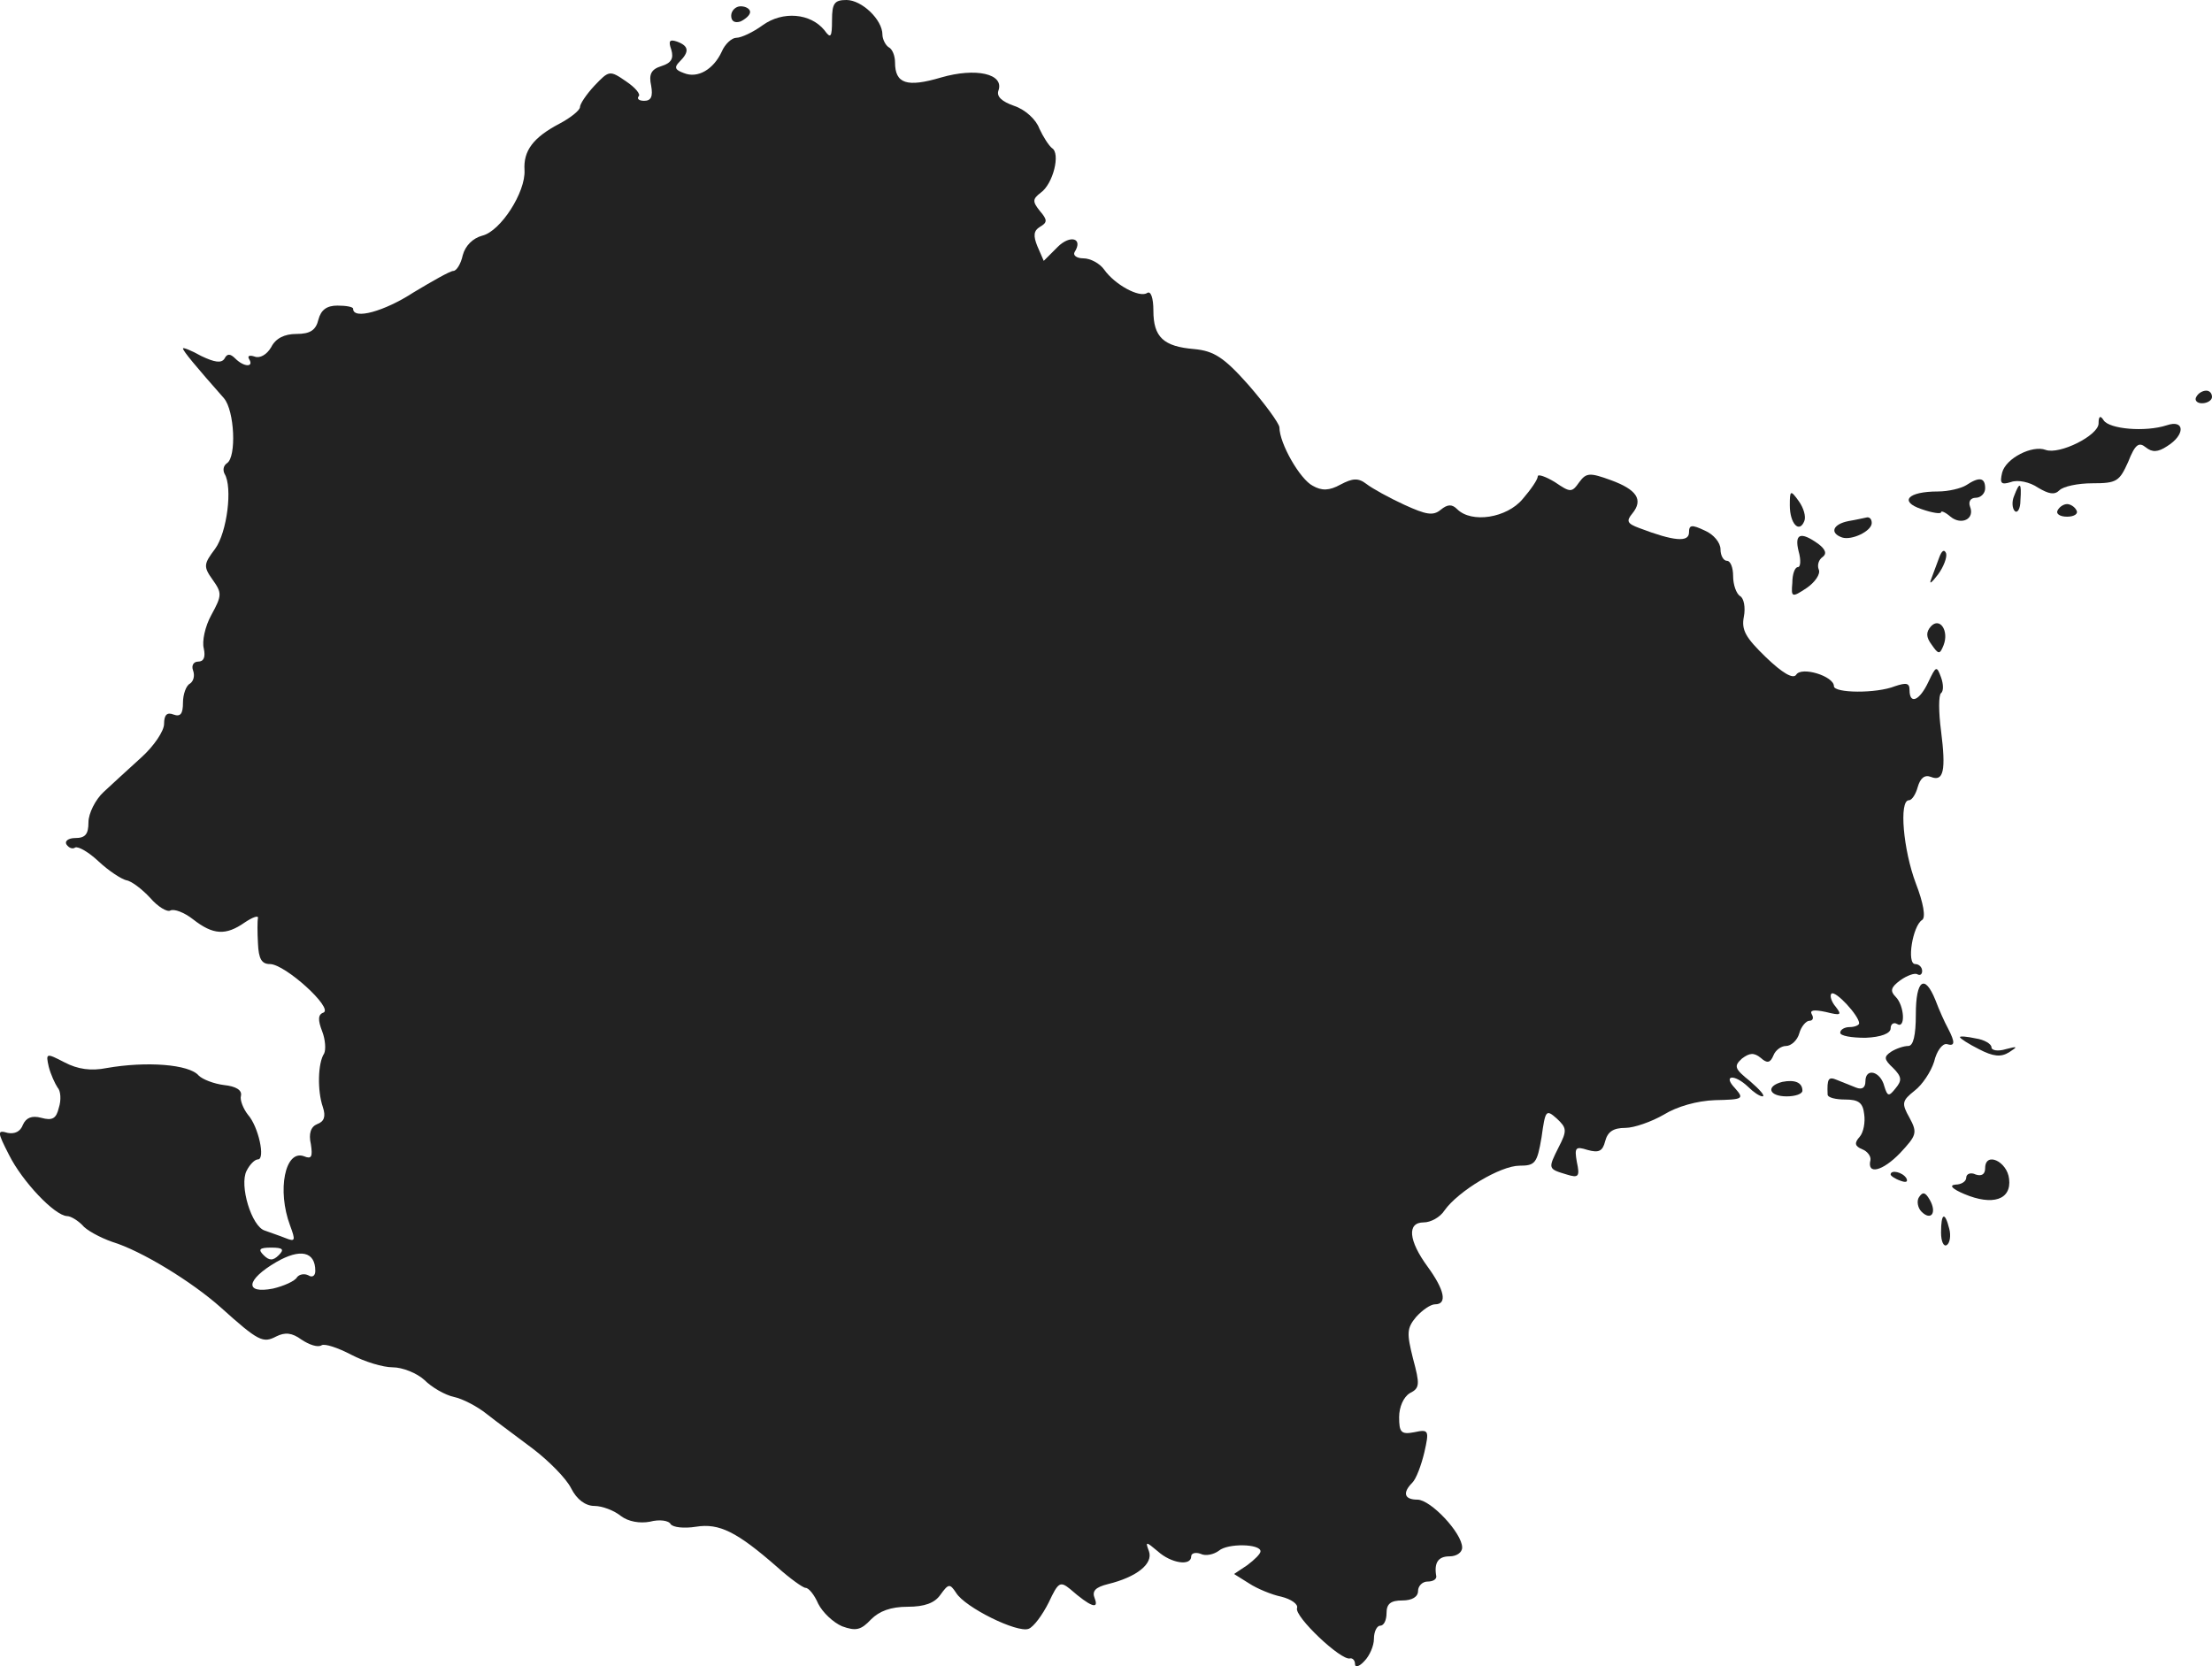 <?xml version="1.0" standalone="no"?>
<!DOCTYPE svg PUBLIC "-//W3C//DTD SVG 20010904//EN"
 "http://www.w3.org/TR/2001/REC-SVG-20010904/DTD/svg10.dtd">
<svg version="1.0" xmlns="http://www.w3.org/2000/svg"
 width="351.037pt" height="264.413pt" viewBox="0 0 351.037 264.413"
 preserveAspectRatio="xMidYMid meet">
<g transform="translate(-825.963,1118) scale(0.1,-0.1)"
fill="#222222" stroke="none">
<path d="M9580 11148 c0 -27 -2 -30 -12 -16 -22 27 -66 31 -98 8 -15 -11 -34
-20 -42 -20 -7 0 -18 -10 -23 -22 -13 -28 -38 -43 -60 -34 -14 5 -16 9 -7 18
16 16 15 25 -4 32 -12 4 -14 1 -9 -13 4 -14 0 -21 -16 -26 -16 -5 -20 -13 -16
-31 3 -17 0 -24 -11 -24 -8 0 -12 3 -9 7 4 3 -5 14 -20 24 -26 18 -27 17 -50
-7 -13 -14 -23 -29 -23 -34 0 -5 -15 -17 -32 -26 -42 -22 -58 -43 -56 -74 2
-35 -38 -97 -67 -104 -15 -4 -27 -16 -31 -31 -3 -14 -10 -25 -15 -25 -5 0 -33
-16 -63 -34 -46 -30 -96 -44 -96 -26 0 3 -11 5 -25 5 -17 0 -26 -7 -30 -22 -4
-17 -13 -23 -35 -23 -19 0 -33 -7 -40 -21 -7 -12 -18 -18 -26 -15 -9 3 -12 1
-9 -4 8 -13 -8 -13 -22 1 -8 8 -13 8 -17 0 -5 -8 -16 -6 -37 4 -16 9 -29 14
-29 12 0 -4 20 -28 65 -79 17 -20 20 -93 5 -103 -6 -4 -7 -11 -4 -17 13 -21 4
-93 -15 -119 -18 -24 -19 -28 -4 -49 15 -21 15 -25 -2 -56 -10 -18 -15 -42
-12 -53 3 -14 0 -21 -9 -21 -7 0 -11 -6 -8 -14 3 -8 1 -17 -5 -21 -6 -3 -11
-17 -11 -30 0 -18 -4 -23 -15 -19 -10 4 -15 0 -15 -15 0 -11 -16 -35 -36 -53
-20 -18 -47 -43 -60 -55 -13 -12 -24 -34 -24 -48 0 -19 -5 -25 -21 -25 -11 0
-17 -5 -14 -10 4 -6 10 -8 14 -5 5 2 21 -7 37 -22 16 -15 36 -28 44 -30 8 -1
25 -14 38 -28 12 -14 27 -23 32 -20 6 3 22 -3 36 -14 32 -25 52 -26 82 -5 12
8 22 12 21 7 -1 -4 -1 -23 0 -40 1 -25 6 -33 19 -33 24 0 101 -70 85 -77 -9
-3 -9 -12 -2 -30 5 -13 6 -29 3 -35 -10 -15 -11 -59 -2 -85 5 -15 2 -23 -9
-27 -10 -4 -14 -15 -10 -32 3 -20 1 -24 -11 -19 -30 11 -43 -54 -22 -110 9
-24 8 -26 -7 -20 -10 4 -25 9 -33 12 -21 6 -41 72 -29 95 5 10 13 18 18 18 12
0 1 52 -16 71 -7 9 -13 23 -11 30 2 9 -8 15 -27 17 -16 2 -34 9 -40 15 -15 18
-83 23 -146 12 -25 -5 -46 -2 -67 9 -29 15 -30 15 -25 -7 3 -12 10 -27 14 -33
5 -5 6 -20 2 -32 -4 -17 -10 -21 -28 -16 -15 4 -24 0 -29 -11 -4 -11 -13 -15
-24 -13 -17 5 -17 2 2 -35 21 -42 72 -96 92 -97 6 0 17 -7 24 -14 6 -8 28 -20
48 -27 46 -14 126 -63 172 -104 60 -54 67 -57 88 -46 14 7 25 6 40 -5 12 -8
26 -13 32 -9 5 3 26 -4 47 -15 21 -11 50 -20 66 -20 15 0 38 -9 50 -20 12 -12
33 -24 47 -27 14 -3 37 -15 52 -27 15 -12 48 -36 73 -55 25 -19 53 -47 61 -63
9 -18 23 -28 37 -28 12 0 31 -7 42 -16 12 -9 30 -12 46 -9 15 4 30 2 33 -4 4
-5 21 -7 40 -4 37 6 65 -8 129 -64 20 -18 41 -33 45 -33 5 0 14 -11 20 -25 7
-14 24 -30 38 -36 22 -8 30 -6 46 11 13 13 31 20 58 20 27 0 43 6 52 19 13 18
15 18 25 3 14 -23 97 -64 115 -57 8 3 22 22 32 42 15 32 18 34 34 21 32 -28
46 -33 39 -15 -5 12 1 18 21 23 45 11 72 32 65 52 -6 16 -5 16 14 0 21 -19 53
-24 53 -8 0 5 7 7 15 4 8 -4 21 -1 29 5 14 12 66 11 66 -1 0 -4 -9 -13 -21
-22 l-21 -14 24 -15 c12 -8 36 -18 51 -21 16 -4 27 -12 25 -18 -5 -13 70 -84
84 -80 4 1 8 -3 8 -9 0 -6 7 -4 15 5 8 8 15 24 15 35 0 12 5 21 10 21 6 0 10
9 10 20 0 15 7 20 25 20 16 0 25 6 25 15 0 8 7 15 15 15 8 0 14 3 14 8 -4 22
3 32 21 32 11 0 20 6 20 14 0 23 -50 76 -71 76 -21 0 -24 11 -8 27 6 6 14 27
19 48 8 35 7 37 -16 32 -21 -4 -24 0 -24 24 0 16 7 32 17 38 16 8 16 14 5 55
-10 40 -10 48 5 66 10 11 23 20 30 20 20 0 15 23 -12 60 -30 41 -33 70 -6 70
11 0 26 8 33 19 22 31 89 71 119 71 25 0 28 4 35 45 6 43 7 45 24 30 16 -15
17 -19 3 -46 -17 -34 -17 -34 13 -43 19 -6 21 -3 16 20 -4 23 -2 25 17 19 18
-5 24 -2 28 14 4 15 13 21 32 21 14 0 42 10 61 21 21 13 53 22 81 23 45 1 47
2 32 19 -20 21 -1 23 21 2 8 -8 18 -15 23 -15 4 1 -5 11 -20 24 -25 20 -26 24
-13 36 12 9 19 10 30 1 10 -9 15 -8 20 4 3 8 12 15 20 15 8 0 18 9 21 20 3 11
11 20 16 20 6 0 7 5 4 10 -4 7 3 8 22 4 24 -6 26 -5 16 8 -7 8 -10 18 -7 21 6
6 44 -35 44 -47 0 -3 -7 -6 -15 -6 -8 0 -15 -4 -15 -9 0 -5 18 -8 40 -8 25 1
40 7 40 15 0 7 5 10 10 7 14 -9 12 29 -2 43 -9 9 -8 15 7 26 11 8 23 12 27 10
5 -3 8 0 8 5 0 6 -5 11 -11 11 -14 0 -4 61 11 70 6 4 2 27 -10 58 -20 53 -27
132 -11 132 5 0 11 10 14 21 4 14 11 20 21 16 20 -8 24 10 16 73 -4 30 -4 57
0 60 4 3 4 14 0 25 -7 19 -8 18 -20 -7 -14 -30 -30 -37 -30 -13 0 11 -5 12
-23 6 -30 -12 -97 -11 -97 0 0 16 -52 32 -60 18 -5 -7 -22 3 -48 28 -32 31
-39 43 -35 64 3 15 0 30 -6 33 -6 4 -11 18 -11 32 0 13 -4 24 -10 24 -5 0 -10
8 -10 18 0 11 -11 24 -25 30 -21 10 -25 9 -25 -3 0 -16 -24 -14 -79 7 -19 7
-21 11 -11 23 18 22 7 38 -34 53 -33 12 -39 12 -50 -3 -12 -17 -14 -17 -39 0
-15 9 -27 13 -27 9 0 -5 -11 -21 -24 -36 -25 -30 -81 -39 -104 -16 -8 8 -15 8
-26 -1 -12 -10 -23 -8 -58 8 -24 11 -51 26 -60 33 -13 10 -22 9 -41 -1 -18
-10 -30 -10 -44 -2 -20 10 -53 67 -53 93 -1 7 -23 37 -49 67 -39 44 -55 54
-86 57 -49 4 -65 19 -65 61 0 20 -4 32 -10 28 -12 -8 -51 13 -68 37 -7 10 -22
18 -33 18 -11 0 -17 5 -14 10 14 22 -7 28 -27 8 l-22 -22 -10 23 c-7 17 -6 25
4 31 12 7 12 11 0 25 -12 15 -12 19 1 29 20 14 32 63 18 71 -5 4 -14 18 -20
31 -5 14 -22 30 -40 36 -20 7 -28 15 -25 24 10 27 -36 37 -91 21 -54 -16 -73
-10 -73 24 0 10 -4 21 -10 24 -5 3 -10 13 -10 20 0 24 -33 55 -57 55 -19 0
-23 -5 -23 -32z m-878 -1960 c-9 -9 -15 -9 -24 0 -9 9 -7 12 12 12 19 0 21 -3
12 -12z m58 -25 c0 -8 -5 -11 -11 -7 -6 3 -14 2 -18 -3 -3 -6 -21 -14 -38 -18
-46 -9 -43 14 5 42 38 22 62 17 62 -14z"/>
<path d="M9420 11155 c0 -9 6 -12 15 -9 8 4 15 10 15 15 0 5 -7 9 -15 9 -8 0
-15 -7 -15 -15z"/>
<path d="M11745 10550 c-3 -5 1 -10 9 -10 9 0 16 5 16 10 0 6 -4 10 -9 10 -6
0 -13 -4 -16 -10z"/>
<path d="M11590 10508 c0 -19 -62 -50 -84 -42 -21 8 -63 -13 -69 -36 -4 -17
-2 -20 14 -15 11 4 30 0 43 -9 17 -10 26 -12 34 -4 6 6 29 11 52 11 39 0 43 3
57 34 11 28 17 32 28 23 10 -8 19 -8 34 2 29 18 28 43 -1 33 -34 -11 -91 -6
-100 8 -5 8 -8 7 -8 -5z"/>
<path d="M11380 10410 c-8 -5 -28 -10 -45 -10 -48 0 -62 -16 -26 -28 17 -6 31
-8 31 -5 0 3 7 0 15 -7 17 -14 39 -4 31 16 -3 8 1 14 9 14 8 0 15 7 15 15 0
17 -9 19 -30 5z"/>
<path d="M11456 10393 c-4 -9 -3 -20 1 -24 4 -4 9 3 9 17 2 28 -1 31 -10 7z"/>
<path d="M11100 10378 c0 -29 15 -45 23 -25 3 7 -1 21 -9 32 -13 18 -14 17
-14 -7z"/>
<path d="M11525 10370 c-3 -5 3 -10 15 -10 12 0 18 5 15 10 -3 6 -10 10 -15
10 -5 0 -12 -4 -15 -10z"/>
<path d="M11193 10353 c-25 -5 -30 -19 -10 -26 15 -5 47 10 47 23 0 6 -3 9 -7
9 -5 -1 -18 -4 -30 -6z"/>
<path d="M11114 10305 c4 -14 3 -25 -1 -25 -5 0 -9 -11 -9 -25 -2 -23 -1 -24
23 -8 13 9 22 22 19 29 -3 7 0 16 6 20 7 5 5 12 -7 21 -28 20 -38 16 -31 -12z"/>
<path d="M11337 10295 c-4 -11 -10 -27 -13 -35 -3 -8 1 -5 11 8 9 12 15 28 13
34 -3 7 -7 4 -11 -7z"/>
<path d="M11324 10186 c-8 -9 -8 -17 1 -29 11 -16 13 -16 19 -1 9 23 -6 45
-20 30z"/>
<path d="M11300 9570 c0 -33 -4 -50 -12 -50 -7 0 -19 -4 -27 -9 -12 -8 -12
-12 3 -26 14 -14 14 -20 4 -32 -11 -14 -13 -13 -18 3 -6 24 -30 30 -30 8 0
-10 -5 -14 -15 -10 -8 3 -22 9 -30 12 -14 6 -16 2 -15 -23 0 -5 13 -8 28 -8
21 0 28 -5 30 -23 2 -13 -1 -29 -7 -36 -9 -10 -8 -15 4 -20 8 -3 14 -11 13
-17 -6 -24 19 -18 47 11 26 28 28 32 15 56 -13 23 -12 27 8 43 12 9 26 30 31
46 4 17 13 29 20 28 13 -4 14 2 2 25 -5 9 -14 29 -20 45 -17 42 -31 32 -31
-23z"/>
<path d="M11370 9534 c0 -2 14 -11 30 -19 23 -12 35 -13 48 -5 14 9 14 10 -5
5 -13 -4 -23 -2 -23 3 0 5 -11 12 -25 14 -14 3 -25 4 -25 2z"/>
<path d="M11088 9463 c-27 -7 -21 -23 7 -23 14 0 25 4 25 9 0 13 -12 18 -32
14z"/>
<path d="M11410 9326 c0 -10 -6 -13 -15 -10 -8 4 -15 1 -15 -5 0 -6 -8 -11
-17 -11 -11 -1 -5 -7 14 -15 45 -19 75 -9 71 24 -3 28 -38 44 -38 17z"/>
<path d="M11260 9316 c0 -2 7 -7 16 -10 8 -3 12 -2 9 4 -6 10 -25 14 -25 6z"/>
<path d="M11305 9280 c-4 -6 -2 -17 4 -23 15 -15 25 -2 13 19 -7 12 -11 13
-17 4z"/>
<path d="M11340 9224 c0 -14 4 -23 9 -20 5 3 7 15 4 26 -7 28 -13 25 -13 -6z"/>
</g>
</svg>
